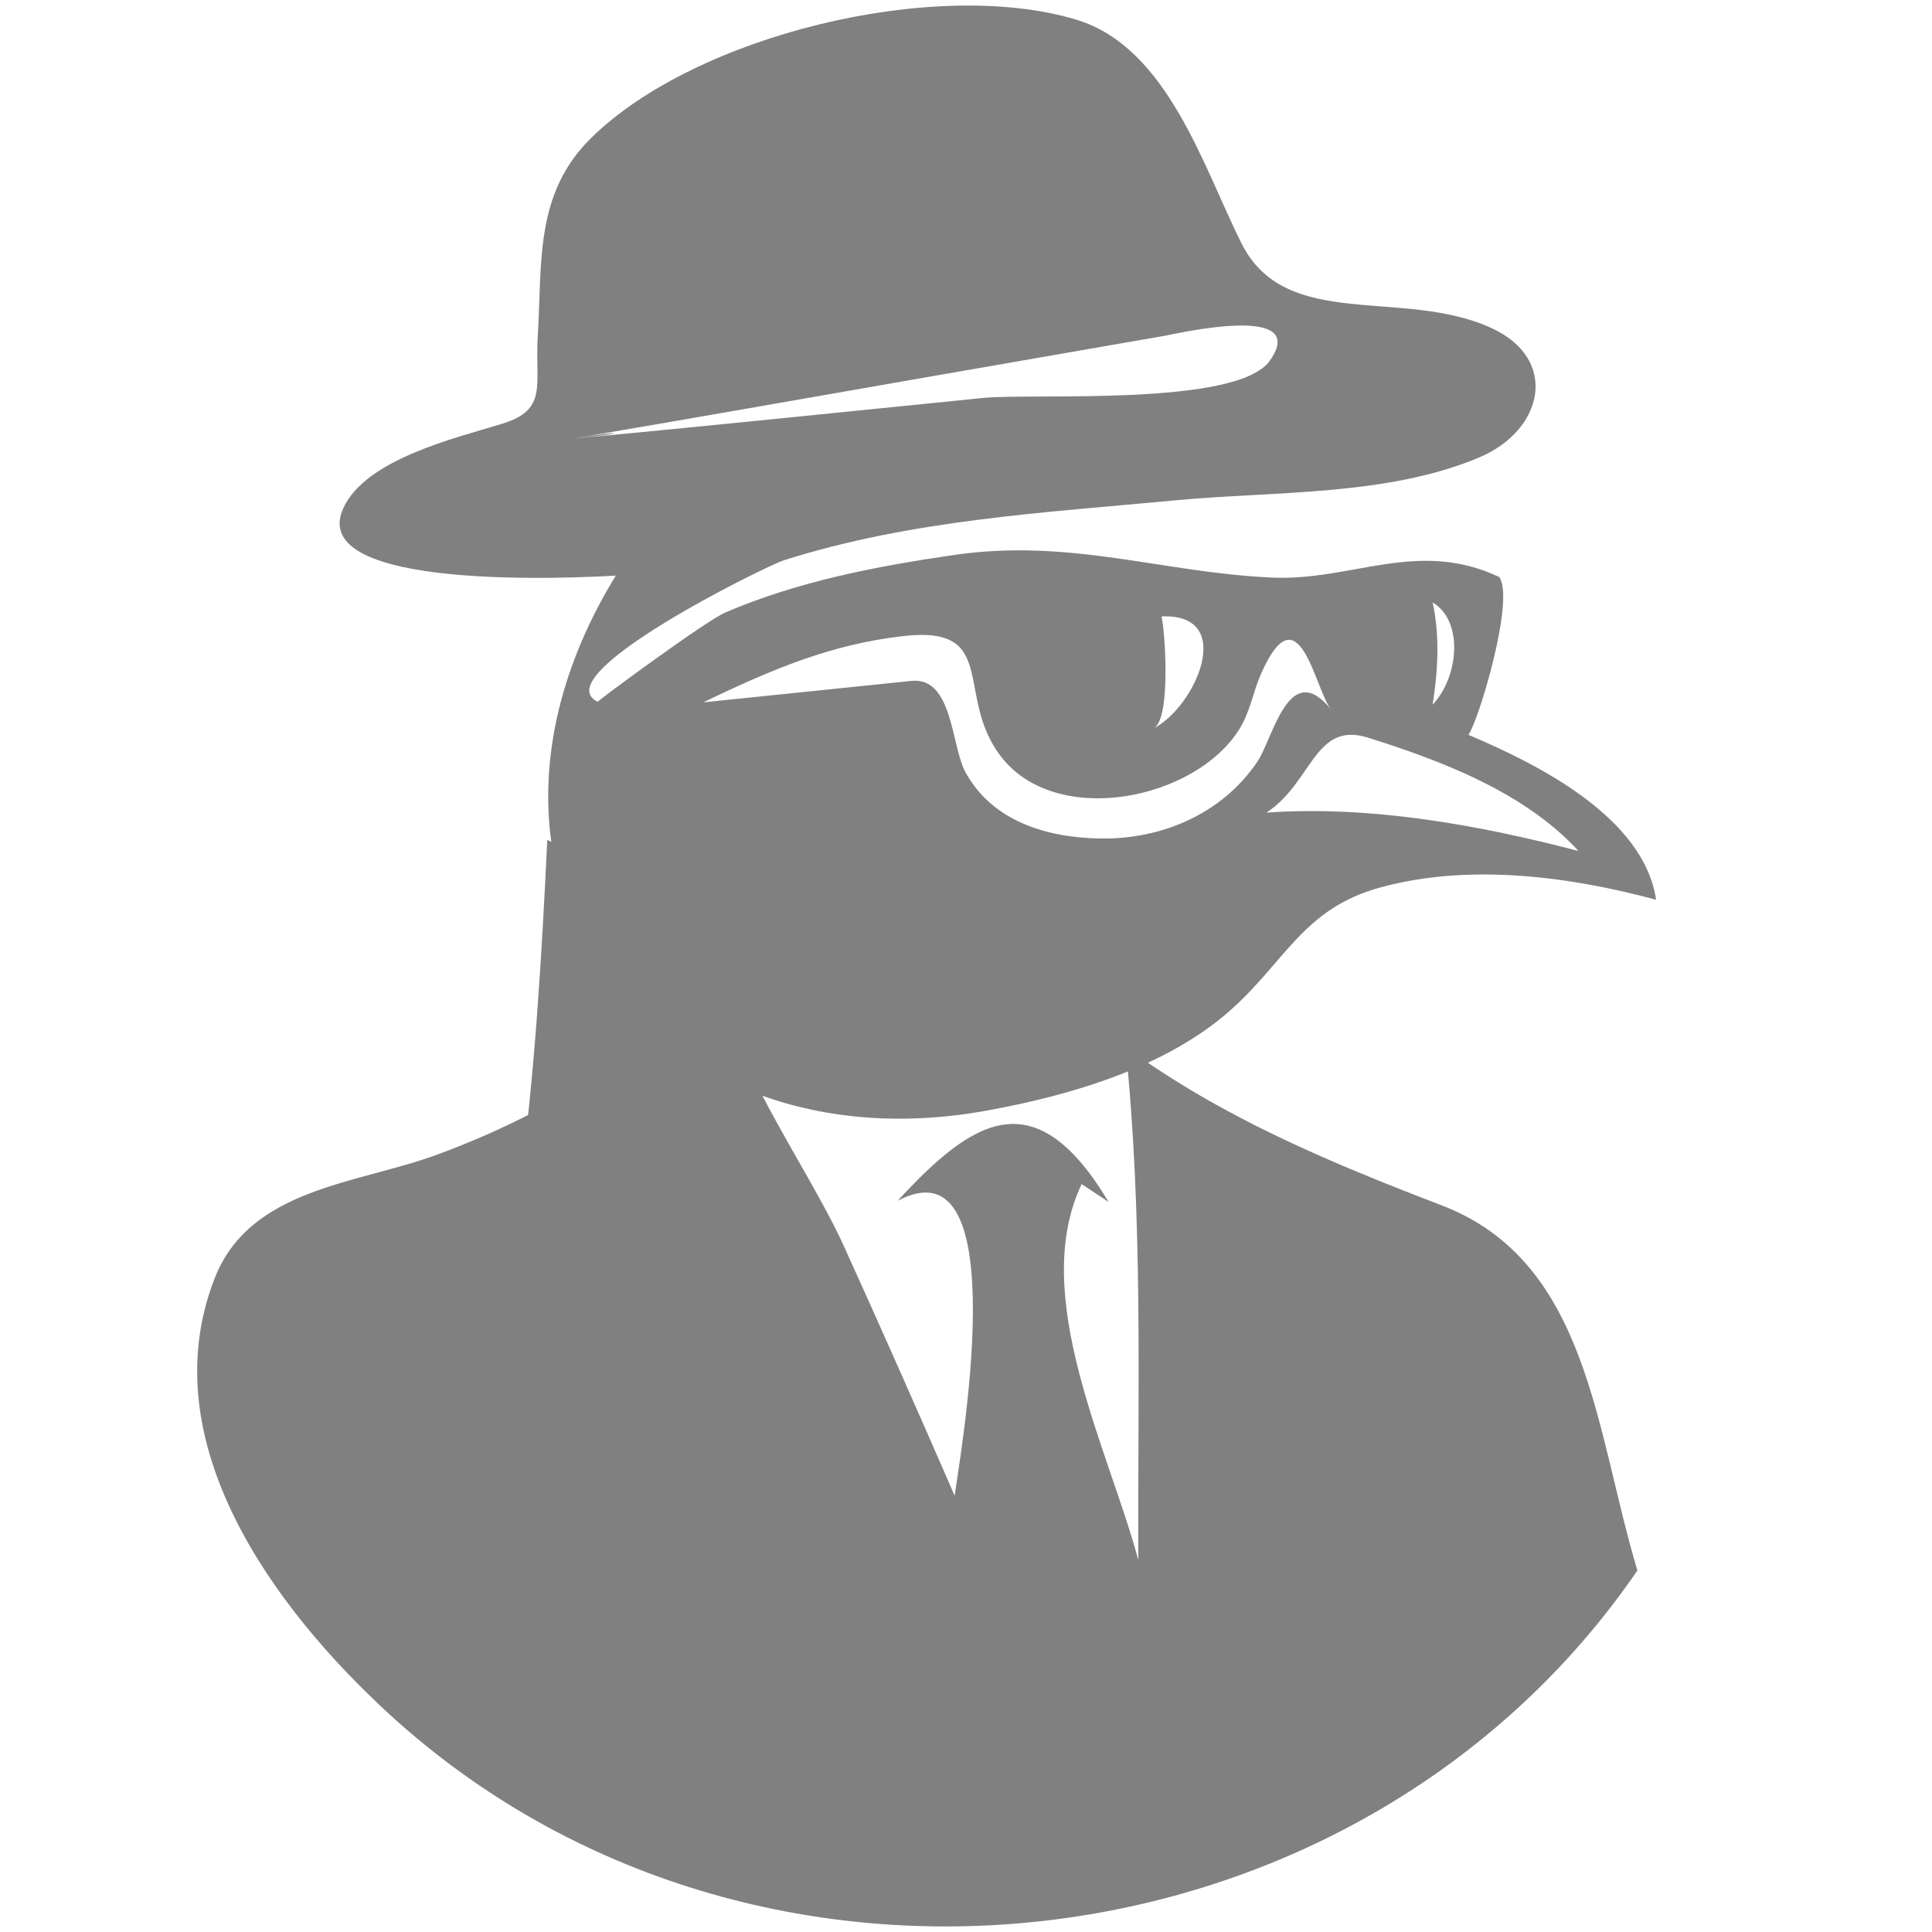 <?xml version="1.0" encoding="utf-8"?>
<!-- Generator: Adobe Illustrator 17.0.0, SVG Export Plug-In . SVG Version: 6.00 Build 0)  -->
<!DOCTYPE svg PUBLIC "-//W3C//DTD SVG 1.1//EN" "http://www.w3.org/Graphics/SVG/1.1/DTD/svg11.dtd">
<svg version="1.1" id="Layer_1" xmlns="http://www.w3.org/2000/svg" xmlns:xlink="http://www.w3.org/1999/xlink" x="0px" y="0px"
	 width="500px" height="500px" viewBox="0 0 500 500" enable-background="new 0 0 500 500" xml:space="preserve">
<g>
	<g>
		<path fill="#808080" d="M151.583,133.43c-1.255,1.946,0.646,1.946,5.704,0C155.385,133.43,153.484,133.43,151.583,133.43z"/>
		<path fill="#808080" d="M423.762,406.435C351.624,511.72,195.549,530.36,100.813,443.681
			c-29.726-27.249-61.828-70.379-45.267-112.843c9.16-23.487,37.102-24.426,57.716-32.065
			c27.527-10.201,54.303-25.636,71.783-49.842c1.823,22.976,23.814,52.576,33.269,73.388c9.772,21.51,19.334,43.117,28.757,64.783
			c0.991-8.282,16.502-92.821-14.752-76.345c19.458-21.14,35.548-31.5,54.594,0.311c-2.329-1.542-4.659-3.084-6.988-4.625
			c-13.702,28.822,6.996,68.66,14.663,97.275c-0.159-44.012,1.277-88.943-3.305-132.758c25.284,18.425,52.786,29.832,81.891,41.012
			C411.181,326.572,412.863,370.402,423.762,406.435C416.231,417.427,422.675,402.841,423.762,406.435z"/>
		<path fill="#808080" d="M141.639,217.359c-1.449,30.049-3.187,60.252-7.215,90.078c-1.049,7.765-10.07,31.329,4.856,29.922
			c5.631-0.531,26.431-6.722,28.324-12.94c7.661-25.155,15.321-50.31,22.982-75.465
			C194.325,236.673,152.531,222.984,141.639,217.359z"/>
		<path fill="#808080" d="M151.583,133.43c-1.255,1.946,0.646,1.946,5.704,0C155.385,133.43,153.484,133.43,151.583,133.43z"/>
		<path fill="#808080" d="M380.027,190.172c2.551-3.381,12.116-35.014,7.979-40.841c-21.139-9.962-38.084,1.086-58.839,0.144
			c-28.481-1.292-52.16-10.216-82.194-5.857c-20.152,2.925-40.476,6.822-59.248,14.892c-5.085,2.171-33.296,22.994-33.035,23.122
			c-14.027-6.836,43.648-35.195,48.133-36.619c33.084-10.501,67.297-12.315,101.608-15.552c25.236-2.379,54.641-1.008,78.47-11.112
			c16.618-7.047,20.647-25.35,3.137-33.427c-22.945-10.585-53.247,1.025-64.749-21.947c-9.865-19.703-19.126-50.833-42.862-57.923
			c-36.643-10.945-98.407,4.036-125.468,30.683c-14.664,14.44-12.628,32.211-13.789,51.294c-0.771,12.674,2.771,18.959-9.236,22.648
			c-11.996,3.686-35.259,9.105-41.089,21.843c-9.907,21.645,60.404,18.041,70.524,17.445
			c-48.116,78.556,9.309,154.103,95.828,138.485c21.662-3.91,46.538-11.144,63.301-26.06c14.268-12.696,18.851-26.329,38.884-31.764
			c22.88-6.207,48.618-2.853,71.213,3.225C425.427,211.414,397.813,197.701,380.027,190.172z M147.943,113.559
			c32.398-5.478,64.75-11.227,97.122-16.857c18.865-3.281,37.73-6.561,56.594-9.842c2.704-0.47,37.591-8.61,26.975,6.476
			c-8.441,11.996-61.367,8.371-74.078,9.64C219.023,106.522,183.499,110.243,147.943,113.559
			C162.475,111.102,162.63,112.189,147.943,113.559z M370.763,155.911c8.064,4.793,6.789,19.245,0,26.465
			C372.129,173.756,372.669,164.493,370.763,155.911z M300.604,159.526c19.572-0.816,8.747,23.495-2.02,28.95
			C303.101,186.108,301.518,163.22,300.604,159.526z M284.787,217.004c-13.756-0.207-27.836-4.341-34.89-17.079
			c-3.743-6.76-3.246-24.814-13.996-23.708c-17.975,1.85-35.949,3.701-53.924,5.551c17.165-8.213,32.693-15.006,51.887-17.165
			c24.854-2.796,13.115,15.487,25.149,31.147c14.31,18.621,50.25,11.317,61.727-7.041c2.807-4.491,3.5-9.537,5.626-14.35
			c9.82-22.233,13.955,4.169,18.087,9.218c-10.884-13.363-14.883,7.391-19.096,13.609
			C316.276,210.59,300.73,217.253,284.787,217.004C252.941,216.524,316.35,217.498,284.787,217.004z M327.761,210.296
			c11.885-7.741,12.4-23.74,26.261-19.392c19.134,6.002,40.641,14.199,54.49,29.334
			C382.501,213.437,354.709,208.449,327.761,210.296z"/>
	</g>
</g>
</svg>
